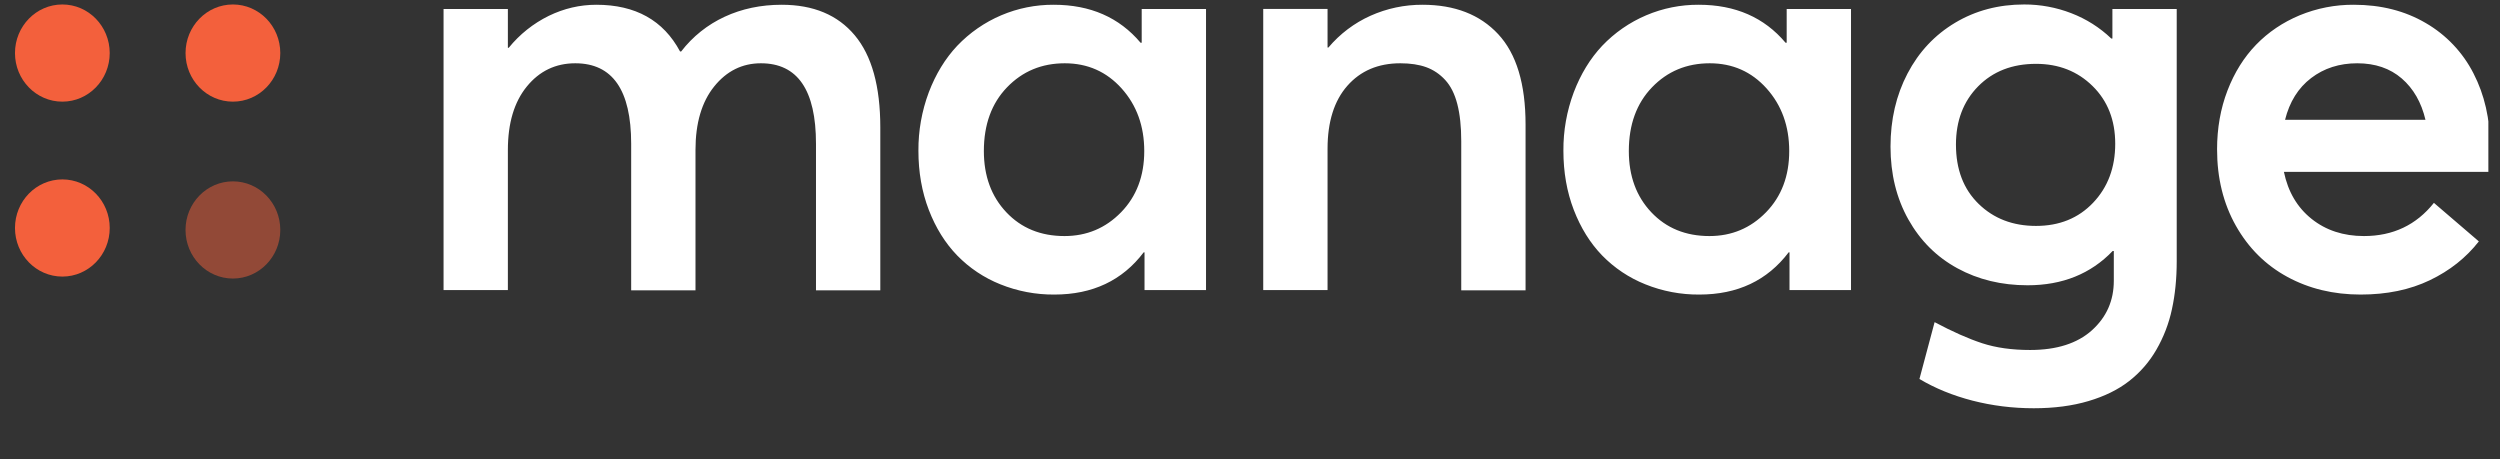 <svg width="147" height="27" viewBox="0 0 147 27" fill="none" xmlns="http://www.w3.org/2000/svg">
<rect x="0" y="0" width="147" height="27" fill="#333333" stroke="none"/>
<g clip-path="url(#clip0_4_133)">
<path d="M40.895 17.073V8.816C40.895 7.239 41.261 5.996 41.993 5.086C42.726 4.176 43.643 3.721 44.743 3.721C46.901 3.721 47.98 5.298 47.98 8.452V17.073H51.762V7.492C51.762 5.077 51.262 3.272 50.259 2.075C49.257 0.878 47.826 0.28 45.965 0.28C44.743 0.28 43.625 0.514 42.613 0.983C41.607 1.447 40.728 2.148 40.053 3.026H39.987C39.007 1.195 37.367 0.28 35.065 0.28C34.096 0.28 33.163 0.497 32.266 0.933C31.355 1.381 30.552 2.022 29.913 2.811H29.863V0.528H26.081V17.055H29.863V8.816C29.863 7.239 30.235 5.996 30.978 5.086C31.721 4.176 32.671 3.721 33.827 3.721C36.017 3.721 37.113 5.298 37.113 8.452V17.073H40.895V17.073ZM61.996 17.32C64.242 17.32 65.993 16.494 67.248 14.838H67.298V17.055H70.914V0.528H67.132V2.513H67.066C65.811 1.024 64.111 0.28 61.963 0.28C60.901 0.273 59.849 0.483 58.872 0.899C57.895 1.314 57.014 1.926 56.282 2.695C55.577 3.445 55.022 4.355 54.614 5.425C54.202 6.525 53.995 7.691 54.003 8.865C54.003 10.123 54.206 11.281 54.613 12.341C55.021 13.399 55.577 14.293 56.282 15.021C56.999 15.757 57.863 16.335 58.817 16.716C59.828 17.124 60.908 17.329 61.997 17.32H61.996ZM62.591 13.88C61.192 13.88 60.053 13.414 59.172 12.482C58.292 11.55 57.851 10.35 57.851 8.882C57.851 7.327 58.305 6.078 59.213 5.135C60.122 4.192 61.253 3.721 62.607 3.721C63.95 3.721 65.065 4.214 65.952 5.201C66.838 6.189 67.282 7.416 67.282 8.882C67.282 10.35 66.827 11.55 65.919 12.482C65.01 13.414 63.901 13.88 62.591 13.88V13.88ZM89.703 17.073V7.327C89.703 4.934 89.167 3.161 88.093 2.008C87.021 0.856 85.536 0.28 83.643 0.28C82.59 0.275 81.548 0.495 80.587 0.925C79.631 1.354 78.785 1.994 78.11 2.795H78.06V0.527H74.278V17.055H78.06V8.75C78.06 7.162 78.448 5.927 79.224 5.044C80.001 4.162 81.038 3.721 82.337 3.721C82.932 3.721 83.441 3.798 83.865 3.952C84.289 4.107 84.661 4.358 84.98 4.705C85.3 5.053 85.536 5.524 85.69 6.12C85.844 6.715 85.921 7.443 85.921 8.303V17.073H89.703V17.073ZM99.921 17.32C102.167 17.32 103.917 16.494 105.173 14.838H105.223V17.055H108.839V0.528H105.057V2.513H104.991C103.736 1.024 102.035 0.28 99.888 0.28C98.826 0.273 97.774 0.483 96.797 0.899C95.819 1.314 94.938 1.926 94.206 2.695C93.502 3.445 92.946 4.355 92.538 5.425C92.126 6.525 91.919 7.691 91.928 8.865C91.928 10.123 92.131 11.281 92.538 12.341C92.946 13.399 93.502 14.293 94.206 15.021C94.924 15.757 95.788 16.335 96.742 16.716C97.752 17.124 98.832 17.329 99.921 17.32V17.32ZM100.515 13.88C99.117 13.88 97.977 13.414 97.097 12.482C96.216 11.55 95.775 10.35 95.775 8.882C95.775 7.327 96.23 6.078 97.138 5.135C98.046 4.192 99.178 3.721 100.532 3.721C101.875 3.721 102.99 4.214 103.876 5.201C104.762 6.189 105.206 7.416 105.206 8.882C105.206 10.35 104.751 11.55 103.843 12.482C102.935 13.414 101.825 13.88 100.515 13.88V13.88ZM119.585 24.005C120.785 24.005 121.859 23.864 122.805 23.582C123.752 23.302 124.548 22.91 125.192 22.407C125.84 21.902 126.384 21.276 126.794 20.564C127.223 19.822 127.532 19.018 127.71 18.18C127.898 17.32 127.991 16.378 127.991 15.351V0.528H124.209V2.265H124.143C123.466 1.617 122.666 1.111 121.79 0.775C120.908 0.434 119.969 0.261 119.023 0.263C117.515 0.263 116.161 0.621 114.961 1.338C113.761 2.055 112.827 3.051 112.161 4.325C111.495 5.598 111.162 7.03 111.162 8.618C111.162 10.229 111.512 11.656 112.211 12.903C112.91 14.149 113.871 15.107 115.093 15.774C116.315 16.441 117.691 16.774 119.222 16.774C121.269 16.774 122.938 16.102 124.226 14.757H124.292V16.509C124.292 17.68 123.862 18.649 123.004 19.422C122.144 20.194 120.934 20.579 119.37 20.579C118.302 20.579 117.364 20.448 116.554 20.183C115.745 19.918 114.812 19.505 113.755 18.942L112.863 22.284C113.788 22.835 114.829 23.259 115.985 23.558C117.141 23.855 118.341 24.005 119.585 24.005V24.005ZM119.717 13.284C118.352 13.284 117.226 12.851 116.34 11.985C115.453 11.12 115.01 9.958 115.01 8.502C115.01 7.102 115.445 5.96 116.315 5.077C117.185 4.195 118.319 3.754 119.717 3.754C121.049 3.754 122.159 4.189 123.045 5.061C123.931 5.932 124.375 7.063 124.375 8.452C124.375 9.853 123.942 11.008 123.078 11.918C122.214 12.829 121.093 13.284 119.717 13.284V13.284ZM138.803 17.32C140.345 17.32 141.702 17.04 142.874 16.477C144.047 15.915 145.007 15.153 145.756 14.194L143.114 11.928C142.079 13.229 140.708 13.88 139.001 13.88C137.791 13.88 136.764 13.543 135.921 12.87C135.079 12.197 134.537 11.277 134.294 10.107H146.318C146.384 9.71 146.417 9.207 146.417 8.601C146.417 7.002 146.092 5.574 145.442 4.316C144.812 3.079 143.837 2.051 142.635 1.355C141.413 0.638 140.003 0.28 138.407 0.28C137.314 0.272 136.23 0.483 135.219 0.9C134.229 1.314 133.375 1.89 132.659 2.629C131.944 3.368 131.382 4.267 130.975 5.325C130.568 6.385 130.364 7.537 130.364 8.783C130.364 10.472 130.733 11.969 131.47 13.275C132.208 14.582 133.216 15.584 134.493 16.279C135.77 16.974 137.207 17.32 138.803 17.32ZM142.618 7.046H134.361C134.625 5.987 135.137 5.168 135.896 4.589C136.656 4.01 137.559 3.721 138.605 3.721C139.662 3.721 140.535 4.019 141.223 4.614C141.911 5.21 142.376 6.02 142.618 7.046Z" fill="white"/>
<path fill-rule="evenodd" clip-rule="evenodd" d="M3.667 10.549C5.205 10.549 6.452 11.828 6.452 13.406C6.452 14.983 5.205 16.263 3.667 16.263C2.128 16.263 0.881 14.983 0.881 13.406C0.881 11.828 2.128 10.549 3.667 10.549V10.549ZM3.667 0.263C5.205 0.263 6.451 1.543 6.451 3.12C6.451 4.698 5.204 5.977 3.666 5.977C2.128 5.977 0.881 4.698 0.881 3.12C0.881 1.543 2.128 0.263 3.667 0.263ZM13.695 0.263C15.234 0.263 16.481 1.543 16.481 3.12C16.481 4.698 15.234 5.977 13.695 5.977C12.157 5.977 10.91 4.698 10.91 3.12C10.91 1.543 12.157 0.263 13.695 0.263Z" fill="#F3603C"/>
<path opacity="0.5" d="M13.695 16.378C15.234 16.378 16.481 15.098 16.481 13.521C16.481 11.943 15.234 10.664 13.695 10.664C12.157 10.664 10.909 11.943 10.909 13.521C10.909 15.098 12.157 16.378 13.695 16.378Z" fill="#F3603C"/>
</g>
<defs>
<clipPath id="clip0_4_133">
<rect width="145.435" height="26.179" fill="white" transform="translate(0.881 0.263)"/>
</clipPath>
</defs>
</svg>
